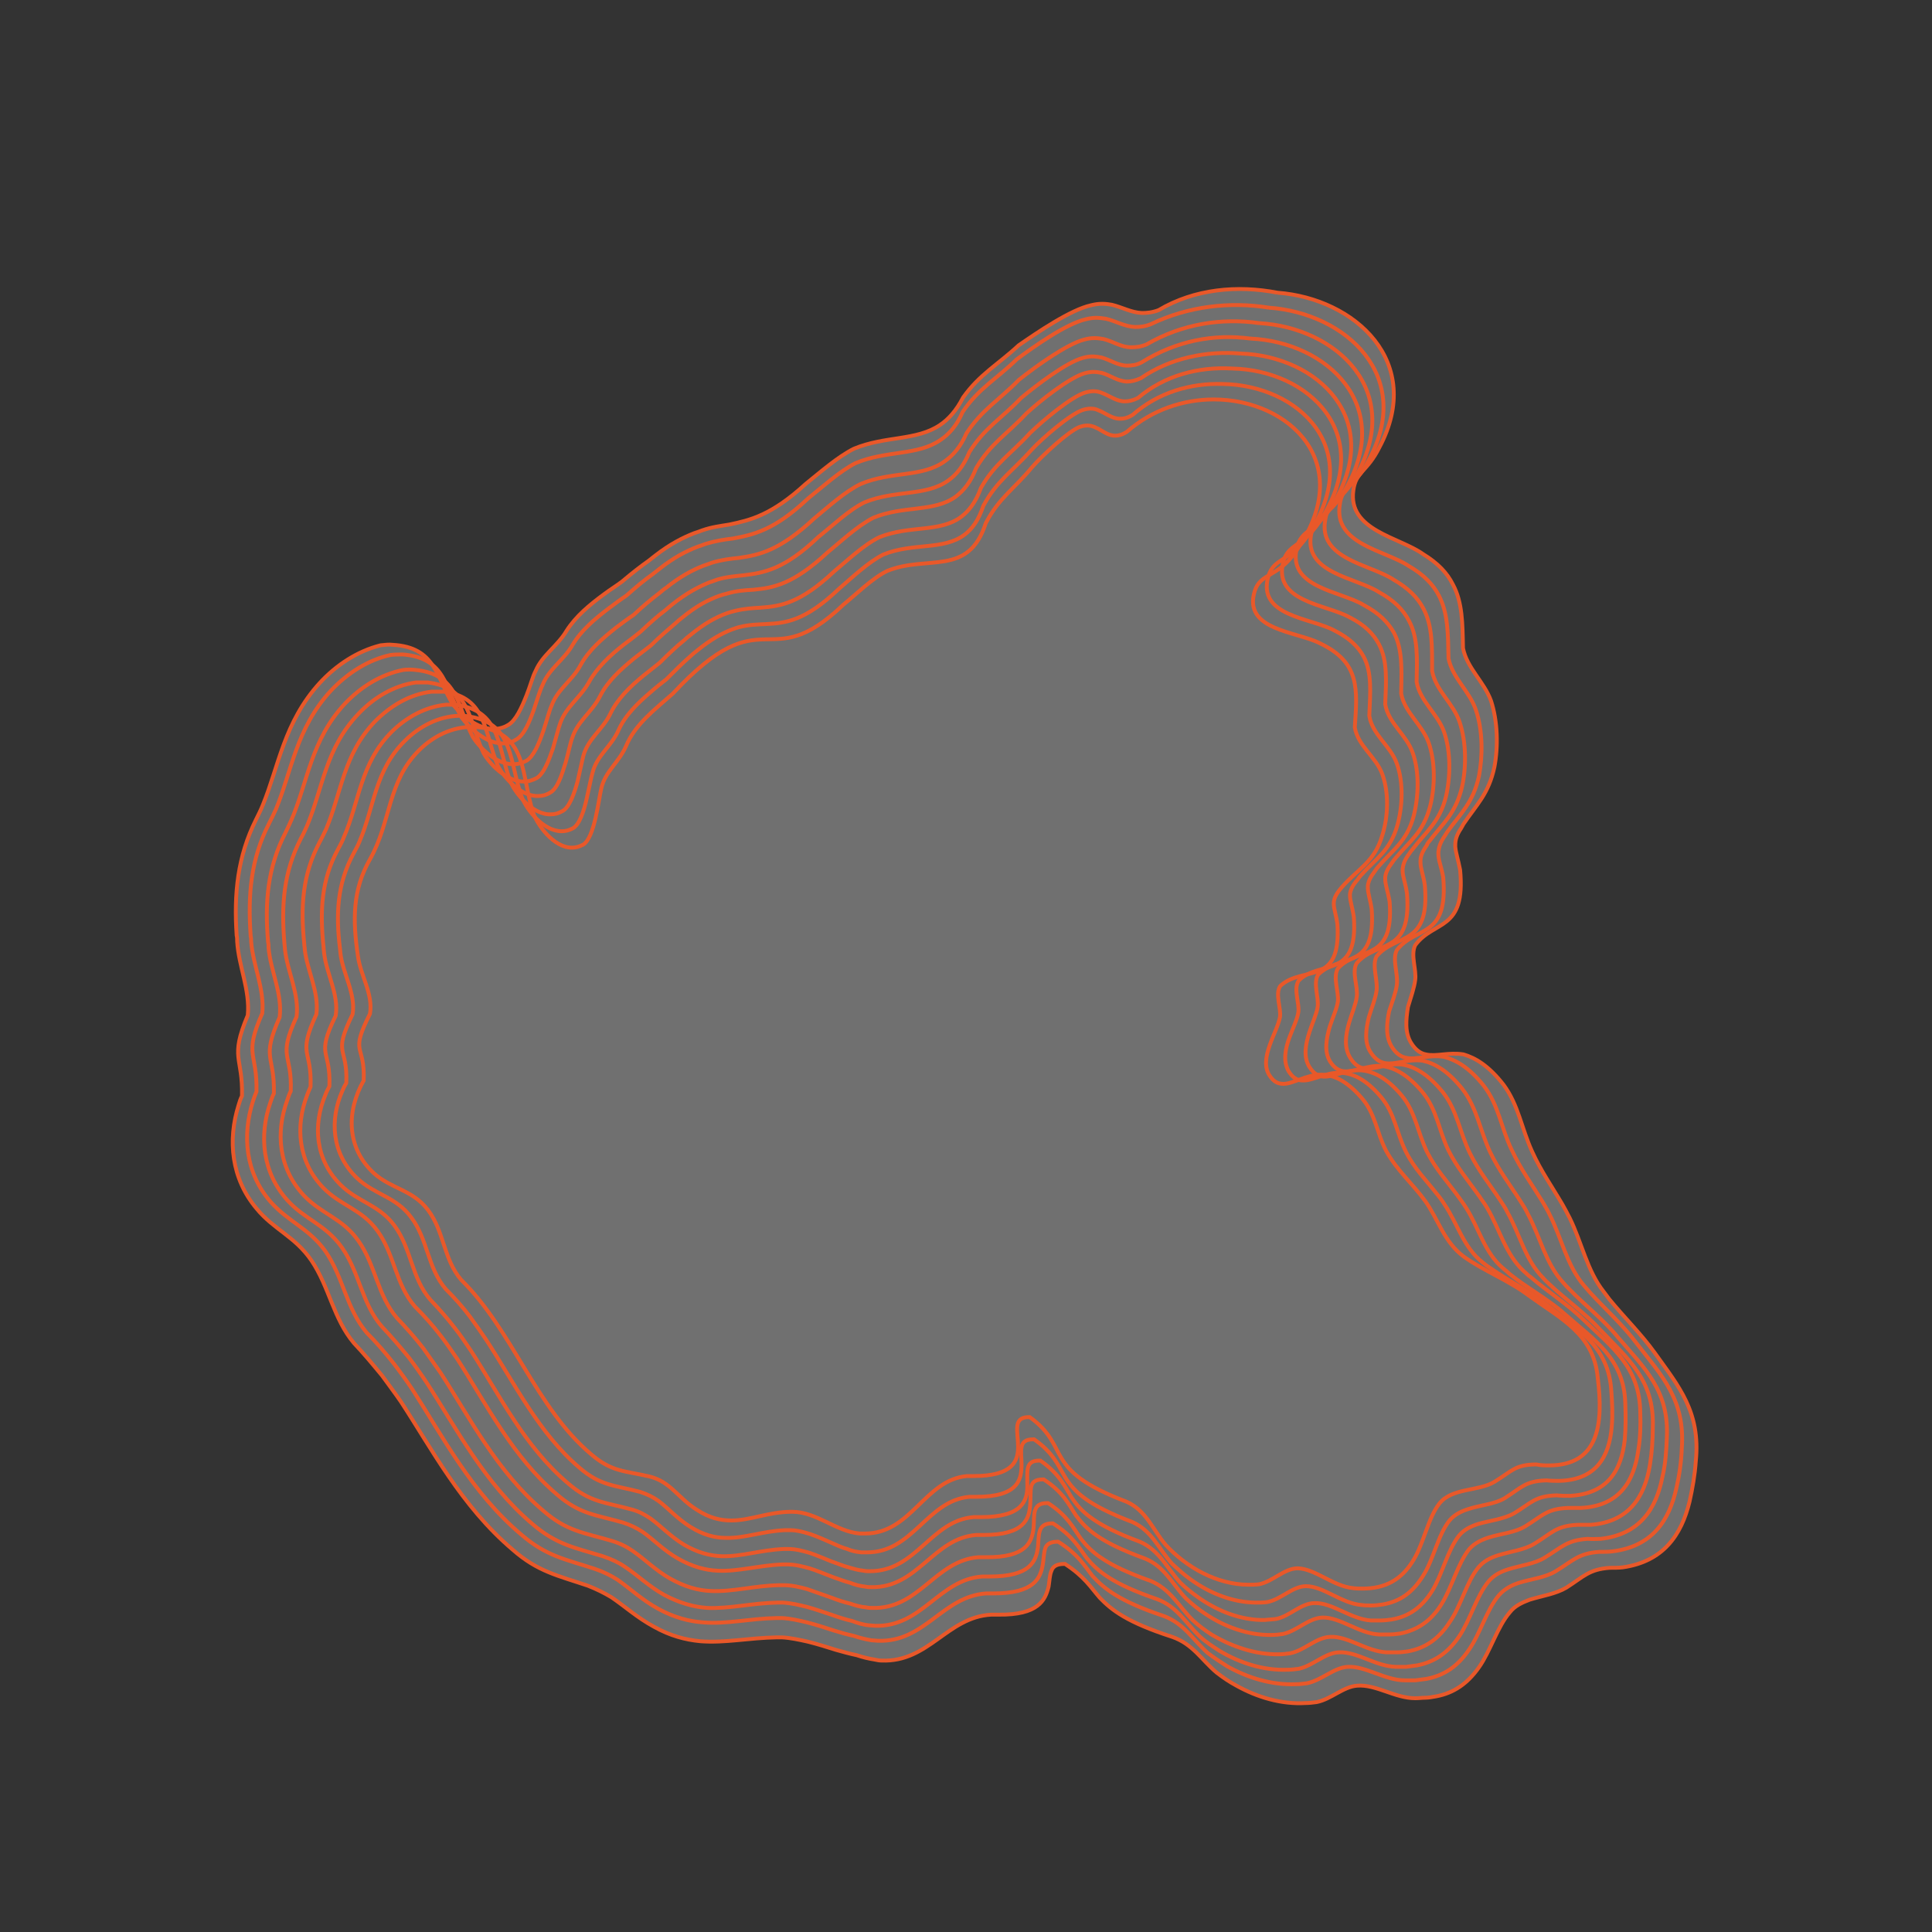 <?xml version="1.0" encoding="utf-8"?>
<!-- Generator: Adobe Illustrator 25.0.0, SVG Export Plug-In . SVG Version: 6.00 Build 0)  -->
<!DOCTYPE svg PUBLIC "-//W3C//DTD SVG 1.1//EN" "http://www.w3.org/Graphics/SVG/1.1/DTD/svg11.dtd">
<svg version="1.1" id="Livello_1" xmlns:x="http://ns.adobe.com/Extensibility/1.0/" xmlns:i="http://ns.adobe.com/AdobeIllustrator/10.0/" xmlns:graph="http://ns.adobe.com/Graphs/1.0/"
	 xmlns="http://www.w3.org/2000/svg" xmlns:xlink="http://www.w3.org/1999/xlink" x="0px" y="0px" viewBox="0 0 400 400"
	 style="enable-background:new 0 0 400 400;" xml:space="preserve">
<rect x="0" y="0" width="400" height="400" fill="#333333" stroke="none"/>
<style type="text/css">
	.st0{opacity:0.3;fill:#FFFFFF;}
	.st1{fill:none;stroke:#E95829;stroke-width:0.8;stroke-miterlimit:10;}
</style>
<g>
	<path class="st0" d="M264.5,60.6c16,1.2,30.5,14.3,21.1,32c-2.6,5.2-4.9,5-5.4,8.9c-1.2,8.3,9.5,9.7,14.4,13.2
		c3.1,1.9,5,3.9,6.2,6.3c2,3.7,2,8.1,2.1,13.2c0.8,4.1,4.4,7,5.8,10.9c1.4,4.3,1.5,9.5,0.7,13.7c-1.2,5.6-3.7,7.8-6.4,11.8
		c-0.2,0.3-0.3,0.6-0.5,0.9c-0.9,1.3-1.2,2.4-1.2,3.4c0,0.1,0,0.2,0,0.4c0.1,1.3,0.6,2.7,1,4.8c1.2,12.8-5.4,10.3-9.3,15.6
		c-1,2,0.3,5.1,0,7.2c-0.2,1.6-0.9,3.6-1.5,5.6c-0.4,2.6-0.7,5.3,0.7,7.5c0.9,1.4,1.9,2.1,3,2.3c2.2,0.5,4.7-0.5,7.8,0
		c2.4,0.7,5.2,2.3,8.3,6.3c3.1,4.2,3.7,9,5.9,13.8c1.8,4,4.2,7.4,6.3,11c0.5,0.9,1,1.8,1.5,2.8c2.5,5.1,3.6,10.9,7,15.2
		c0.4,0.5,0.8,1.1,1.2,1.6c3.2,3.9,6.6,7.2,9.4,11.1c5,7,9.5,12.2,8.5,22.4c-0.2,2.9-0.7,5.7-1.3,8.4c-1.7,7-5.5,12.4-13.8,13.6
		c-0.9,0.1-1.7,0.1-2.7,0.1c-4.3,0.3-5.4,1.8-9,4.1c-2.2,1.3-5,1.7-7.6,2.5c-1.6,0.6-3.1,1.3-4.1,2.6c-2.6,3-4,8-6.4,11.4
		s-5.2,5.3-8.8,6c-0.7,0.1-1.5,0.3-2.3,0.3c-0.7,0-1.3,0.1-2.1,0.1c-4.2,0-8.1-2.9-12-2.6l0,0c-2.9,0.2-5.4,2.8-8.4,3.4
		c-0.8,0.1-1.5,0.2-2.3,0.2c-5,0.3-10-1.2-14.3-3.6c-1.5-0.8-2.8-1.7-4.1-2.7c-3.1-2.6-4.9-5.9-9.2-7.4c-9.3-3-12.5-5.5-15-8.1
		c-1.9-2.2-3.2-4.4-7.2-7c0,0-0.1,0-0.2,0c-1.5,0-2.3,0.5-2.6,1.4c-0.4,0.9-0.4,2.1-0.6,3.3c-0.7,2.8-2.1,5.9-10.4,5.8
		c-0.5,0-1,0-1.5,0c-9.1,0.5-12.9,9.9-22.7,9.5c-0.5,0-0.9-0.1-1.4-0.2c-1.3-0.2-2.5-0.5-3.7-0.9c-1.4-0.3-2.9-0.7-4.3-1.1
		c-1.9-0.6-3.8-1.2-5.8-1.7c-1.8-0.4-3.6-0.8-5.4-0.9h-0.1c-0.3,0-0.7,0-1,0c-5.8,0.1-10.7,1.2-15.8,0.8c-3.1-0.3-6.2-1.1-9.6-3
		c-3.5-1.9-6-4.2-8.8-6.1c-1.5-0.9-3.1-1.7-4.9-2.4c-6.2-2.1-10.4-2.9-15.6-7.5c-10.6-9-16.8-21-23.1-30.6c-1.3-1.9-2.6-3.6-3.9-5.4
		c-1.9-2.3-3.8-4.6-5.8-6.7c-4.3-5.1-5.1-11.6-8.8-17.1c-3.4-5-7.8-6.4-11.4-10.8c-5.2-6.2-6-14.1-3.7-21.4c0.2-0.7,0.4-1.3,0.7-1.9
		c0.2-8.2-2.6-7.7,1.2-16.7c0.5-5.2-1.9-10.2-2.2-15.3c0-0.4,0-0.8-0.1-1.2c-0.6-8.7,0.2-16.4,4-24c0.5-1,1-2,1.4-3
		c3.3-8,4.4-17.2,11.8-25.3c3.4-3.7,7.8-6.6,12.6-7.8c0.9-0.1,1.7-0.2,2.5-0.1c8.9,0.5,9,6.7,12.5,12.4c1.3,1.6,5,5.4,9,5
		c0.8-0.1,1.6-0.3,2.4-0.8c1.6-0.9,2.8-3.6,3.8-6.1c0.8-2,1.3-4,1.9-5.1c1.4-3.3,4.5-5.1,6.4-8.3c1.9-3,4.8-5.4,7.8-7.6
		c1.2-0.9,2.5-1.7,3.7-2.6c2-1.7,3.8-3.1,5.5-4.3c0.5-0.4,1-0.8,1.4-1.1c3.1-2.4,5.7-3.7,8-4.6c0.6-0.2,1.2-0.4,1.7-0.6
		c2-0.7,3.8-0.9,5.6-1.2c4.3-0.9,8.7-1.9,15.8-8.4c3-2.4,6.6-5.6,10-7.3c6.5-2.7,12.9-1.6,17.8-4.9c1.8-1.2,3.4-3,4.8-5.7
		c3.4-4.8,7.2-6.8,11.5-10.8c3.9-2.7,10.8-7.4,15-8.3c0.8-0.2,1.5-0.3,2.3-0.3s1.4,0.1,2,0.2l0,0c2.1,0.5,4,1.6,6.2,1.7
		c1.1,0,2.2-0.1,3.5-0.6C247.3,59.8,256.2,59,264.5,60.6"/>
	<path class="st1" d="M264.5,60.6c16,1.2,30.5,14.3,21.1,32c-2.6,5.2-4.9,5-5.4,8.9c-1.2,8.3,9.5,9.7,14.4,13.2
		c3.1,1.9,5,3.9,6.2,6.3c2,3.7,2,8.1,2.1,13.2c0.8,4.1,4.4,7,5.8,10.9c1.4,4.3,1.5,9.5,0.7,13.7c-1.2,5.6-3.7,7.8-6.4,11.8
		c-0.2,0.3-0.3,0.6-0.5,0.9c-0.9,1.3-1.2,2.4-1.2,3.4c0,0.1,0,0.2,0,0.4c0.1,1.3,0.6,2.7,1,4.8c1.2,12.8-5.4,10.3-9.3,15.6
		c-1,2,0.3,5.1,0,7.2c-0.2,1.6-0.9,3.6-1.5,5.6c-0.4,2.6-0.7,5.3,0.7,7.5c0.9,1.4,1.9,2.1,3,2.3c2.2,0.5,4.7-0.5,7.8,0
		c2.4,0.7,5.2,2.3,8.3,6.3c3.1,4.2,3.7,9,5.9,13.8c1.8,4,4.2,7.4,6.3,11c0.5,0.9,1,1.8,1.5,2.8c2.5,5.1,3.6,10.9,7,15.2
		c0.4,0.5,0.8,1.1,1.2,1.6c3.2,3.9,6.6,7.2,9.4,11.1c5,7,9.5,12.2,8.5,22.4c-0.2,2.9-0.7,5.7-1.3,8.4c-1.7,7-5.5,12.4-13.8,13.6
		c-0.9,0.1-1.7,0.1-2.7,0.1c-4.3,0.3-5.4,1.8-9,4.1c-2.2,1.3-5,1.7-7.6,2.5c-1.6,0.6-3.1,1.3-4.1,2.6c-2.6,3-4,8-6.4,11.4
		s-5.2,5.3-8.8,6c-0.7,0.1-1.5,0.3-2.3,0.3c-0.7,0-1.3,0.1-2.1,0.1c-4.2,0-8.1-2.9-12-2.6l0,0c-2.9,0.2-5.4,2.8-8.4,3.4
		c-0.8,0.1-1.5,0.2-2.3,0.2c-5,0.3-10-1.2-14.3-3.6c-1.5-0.8-2.8-1.7-4.1-2.7c-3.1-2.6-4.9-5.9-9.2-7.4c-9.3-3-12.5-5.5-15-8.1
		c-1.9-2.2-3.2-4.4-7.2-7c0,0-0.1,0-0.2,0c-1.5,0-2.3,0.5-2.6,1.4c-0.4,0.9-0.4,2.1-0.6,3.3c-0.7,2.8-2.1,5.9-10.4,5.8
		c-0.5,0-1,0-1.5,0c-9.1,0.5-12.9,9.9-22.7,9.5c-0.5,0-0.9-0.1-1.4-0.2c-1.3-0.2-2.5-0.5-3.7-0.9c-1.4-0.3-2.9-0.7-4.3-1.1
		c-1.9-0.6-3.8-1.2-5.8-1.7c-1.8-0.4-3.6-0.8-5.4-0.9h-0.1c-0.3,0-0.7,0-1,0c-5.8,0.1-10.7,1.2-15.8,0.8c-3.1-0.3-6.2-1.1-9.6-3
		c-3.5-1.9-6-4.2-8.8-6.1c-1.5-0.9-3.1-1.7-4.9-2.4c-6.2-2.1-10.4-2.9-15.6-7.5c-10.6-9-16.8-21-23.1-30.6c-1.3-1.9-2.6-3.6-3.9-5.4
		c-1.9-2.3-3.8-4.6-5.8-6.7c-4.3-5.1-5.1-11.6-8.8-17.1c-3.4-5-7.8-6.4-11.4-10.8c-5.2-6.2-6-14.1-3.7-21.4c0.2-0.7,0.4-1.3,0.7-1.9
		c0.2-8.2-2.6-7.7,1.2-16.7c0.5-5.2-1.9-10.2-2.2-15.3c0-0.4,0-0.8-0.1-1.2c-0.6-8.7,0.2-16.4,4-24c0.5-1,1-2,1.4-3
		c3.3-8,4.4-17.2,11.8-25.3c3.4-3.7,7.8-6.6,12.6-7.8c0.9-0.1,1.7-0.2,2.5-0.1c8.9,0.5,9,6.7,12.5,12.4c1.3,1.6,5,5.4,9,5
		c0.8-0.1,1.6-0.3,2.4-0.8c1.6-0.9,2.8-3.6,3.8-6.1c0.8-2,1.3-4,1.9-5.1c1.4-3.3,4.5-5.1,6.4-8.3c1.9-3,4.8-5.4,7.8-7.6
		c1.2-0.9,2.5-1.7,3.7-2.6c2-1.7,3.8-3.1,5.5-4.3c0.5-0.4,1-0.8,1.4-1.1c3.1-2.4,5.7-3.7,8-4.6c0.6-0.2,1.2-0.4,1.7-0.6
		c2-0.7,3.8-0.9,5.6-1.2c4.3-0.9,8.7-1.9,15.8-8.4c3-2.4,6.6-5.6,10-7.3c6.5-2.7,12.9-1.6,17.8-4.9c1.8-1.2,3.4-3,4.8-5.7
		c3.4-4.8,7.2-6.8,11.5-10.8c3.9-2.7,10.8-7.4,15-8.3c0.8-0.2,1.5-0.3,2.3-0.3s1.4,0.1,2,0.2l0,0c2.1,0.5,4,1.6,6.2,1.7
		c1.1,0,2.2-0.1,3.5-0.6C247.3,59.8,256.2,59,264.5,60.6"/>
	<path class="st1" d="M262.7,63.7c15.9,1.1,30.4,14.2,20.5,31.9c-2.7,5.2-5.3,4.9-5.8,8.8c-1.4,8.3,9.4,9.5,14.3,12.8
		c3.1,1.8,5,3.8,6.2,6.1c1.9,3.6,1.9,7.9,2,13c0.8,4.1,4.4,6.8,5.7,10.8c1.4,4.2,1.4,9.4,0.6,13.6c-1.2,5.5-3.8,7.7-6.6,11.6
		c-0.2,0.3-0.3,0.5-0.5,0.8c-0.9,1.3-1.2,2.3-1.3,3.3c0,0.1,0,0.2,0,0.4c0,1.3,0.6,2.6,1,4.8c1.1,12.8-5.6,10-9.6,15.1
		c-1,1.9,0.3,5,0,7.2c-0.2,1.6-1,3.6-1.6,5.5c-0.5,2.5-0.8,5.2,0.6,7.4c0.9,1.4,1.9,2,2.9,2.2c2.2,0.5,4.7-0.7,7.8-0.2
		c2.4,0.6,5.2,2.1,8.3,6c3.1,4,3.6,8.8,5.8,13.3c1.8,3.9,4.2,7.2,6.3,10.6c0.5,0.9,1.1,1.8,1.5,2.7c2.5,4.9,3.6,10.6,7.1,14.7
		c0.4,0.5,0.9,1,1.3,1.5c3.3,3.6,6.8,6.7,9.7,10.6c5.2,6.7,10,11.6,9.3,21.6c-0.1,2.8-0.5,5.6-1.1,8.2c-1.5,6.9-5.1,12.2-13.3,13.2
		c-0.9,0.1-1.7,0.1-2.7,0.1c-4.3,0.3-5.4,1.8-9,4c-2.1,1.3-5,1.6-7.6,2.4c-1.6,0.5-3,1.3-4.1,2.5c-2.6,3-3.9,8-6.3,11.4
		c-2.3,3.4-5.1,5.3-8.8,6c-0.7,0.1-1.5,0.2-2.3,0.3c-0.7,0-1.3,0-2.1,0c-4.2,0-8.1-3-11.9-2.8l0,0c-2.9,0.2-5.4,2.8-8.4,3.4
		c-0.8,0.1-1.5,0.2-2.3,0.2c-5,0.2-9.9-1.3-14.2-3.7c-1.4-0.9-2.8-1.8-4.1-2.8c-3-2.7-4.8-6-9-7.6c-9.3-3.1-12.4-5.7-14.8-8.3
		c-1.8-2.3-3-4.5-7.1-7.1c0,0-0.1,0-0.2,0c-1.5,0-2.3,0.6-2.5,1.4c-0.3,0.9-0.3,2.1-0.5,3.3c-0.5,2.9-1.8,6-10.2,6c-0.5,0-1,0-1.5,0
		c-9.1,0.6-12.7,10.2-22.5,9.8c-0.4,0-0.9-0.1-1.3-0.1c-1.2-0.2-2.4-0.5-3.6-0.9c-1.4-0.3-2.8-0.7-4.1-1.1c-1.8-0.6-3.7-1.2-5.6-1.7
		c-1.7-0.4-3.4-0.8-5.2-0.9h-0.1c-0.3,0-0.7,0-1,0c-5.6,0.1-10.3,1.3-15.2,0.9c-2.9-0.2-6-1-9.3-2.8s-5.7-4.1-8.4-6
		c-1.4-0.9-3-1.7-4.8-2.3c-6.1-2-10-2.6-15.2-7.1c-10.3-8.7-16.3-20.4-22.5-30c-1.2-1.8-2.5-3.6-3.8-5.3c-1.8-2.3-3.7-4.5-5.7-6.5
		c-4.2-5-4.8-11.4-8.5-16.8c-3.4-4.8-7.7-6.1-11.4-10.3c-5.2-6-5.9-13.7-3.6-20.9c0.2-0.6,0.4-1.2,0.7-1.9c0.2-8.2-2.7-7.4,1.2-16.2
		c0.5-5-1.9-9.9-2.3-14.8c0-0.4,0-0.8-0.1-1.2c-0.6-8.5,0-15.9,3.8-23.3c0.5-1,1-2,1.4-2.9c3.3-7.9,4.2-16.8,11.4-24.6
		c3.4-3.6,7.7-6.4,12.4-7.4c0.8-0.1,1.7-0.1,2.5-0.1c9,0.7,8.8,7.2,12.2,13.1c1.3,1.7,4.9,5.6,8.9,5.3c0.8,0,1.6-0.3,2.4-0.8
		c1.6-0.9,2.7-3.6,3.6-6.1c0.7-2.1,1.3-4.1,1.8-5.1c1.3-3.4,4.4-5.2,6.2-8.3c1.8-3.1,4.7-5.5,7.6-7.7c1.2-0.9,2.4-1.8,3.6-2.6
		c1.9-1.7,3.7-3.2,5.4-4.4c0.5-0.4,1-0.8,1.4-1.1c3-2.4,5.6-3.7,7.9-4.6c0.6-0.2,1.2-0.4,1.7-0.6c2-0.6,3.8-0.9,5.6-1.1
		c4.3-0.8,8.6-1.7,15.6-8.3c3-2.4,6.5-5.6,9.8-7.3c6.4-2.7,12.8-1.5,17.6-4.8c1.8-1.2,3.4-3,4.6-5.8c3.3-4.9,7-6.8,11.2-10.9
		c3.6-2.7,10.3-7.4,14.3-8.3c0.8-0.2,1.5-0.3,2.2-0.3s1.3,0.1,2,0.2l0,0c2.1,0.5,3.8,1.6,6,1.7c1,0,2.1-0.1,3.3-0.6
		C246,63.4,254.6,62.4,262.7,63.7"/>
	<path class="st1" d="M260.7,66.9c15.9,0.9,30.3,14,19.9,31.9c-2.9,5.2-5.6,4.8-6.2,8.7c-1.6,8.3,9.3,9.3,14.1,12.5
		c3.1,1.8,5,3.7,6.2,6c1.9,3.6,1.8,7.8,1.8,12.9c0.7,4,4.4,6.7,5.7,10.6c1.4,4.2,1.4,9.3,0.5,13.4c-1.3,5.5-3.9,7.5-6.8,11.3
		c-0.2,0.2-0.4,0.5-0.5,0.8c-0.9,1.3-1.3,2.3-1.3,3.2c0,0.1,0,0.2,0,0.4c0,1.2,0.6,2.6,0.9,4.7c1.1,12.8-5.9,9.8-10,14.7
		c-1,1.9,0.3,5,0,7.1c-0.2,1.6-1,3.5-1.6,5.5c-0.6,2.5-1,5.2,0.4,7.3c0.9,1.4,1.9,2,2.9,2.2c2.2,0.4,4.7-0.9,7.8-0.5
		c2.4,0.5,5.2,2,8.3,5.9c3,3.9,3.6,8.5,5.7,13c1.8,3.8,4.2,6.9,6.3,10.2c0.5,0.8,1.1,1.7,1.5,2.6c2.6,4.8,3.7,10.3,7.3,14.2
		c0.4,0.5,0.9,1,1.3,1.4c3.4,3.5,7.1,6.3,10.1,10c5.5,6.4,10.6,11,10.1,20.8c-0.1,2.8-0.3,5.5-0.9,8c-1.3,6.8-4.8,12-12.8,12.9
		c-0.8,0-1.7,0.1-2.7,0c-4.3,0.3-5.3,1.7-8.9,3.9c-2.1,1.3-5,1.6-7.5,2.4c-1.6,0.5-3,1.2-4.1,2.5c-2.5,3-3.8,8-6.1,11.4
		c-2.3,3.4-5.1,5.3-8.7,6c-0.7,0.1-1.5,0.2-2.3,0.3c-0.7,0-1.3,0-2.1,0c-4.2-0.1-8-3.2-11.8-3l0,0c-2.9,0.1-5.4,2.8-8.3,3.4
		c-0.8,0.1-1.5,0.2-2.3,0.2c-5,0.2-9.9-1.4-14.1-3.9c-1.4-0.9-2.8-1.8-4-2.9c-3-2.8-4.7-6.2-8.9-7.8c-9.4-3.2-12.4-5.9-14.6-8.5
		c-1.7-2.3-2.9-4.6-7-7.2c0,0-0.1,0-0.2,0c-1.5,0-2.2,0.6-2.5,1.5s-0.3,2.1-0.4,3.4c-0.4,3-1.6,6.1-10,6.1c-0.5,0-1,0-1.5,0
		c-9,0.6-12.5,10.5-22.2,10.2c-0.4,0-0.9-0.1-1.3-0.1c-1.2-0.1-2.4-0.5-3.5-0.9c-1.3-0.3-2.6-0.7-4-1.2c-1.8-0.6-3.5-1.2-5.3-1.7
		c-1.6-0.4-3.3-0.8-5-0.9H162c-0.3,0-0.6,0-1,0c-5.4,0.1-9.9,1.3-14.6,1.1c-2.8-0.2-5.7-1-8.9-2.7c-3.2-1.8-5.4-4-8.1-5.8
		c-1.3-0.9-2.8-1.6-4.6-2.2c-5.9-1.8-9.6-2.4-14.6-6.7c-9.9-8.4-15.7-19.8-21.9-29.3c-1.2-1.8-2.4-3.5-3.7-5.2
		c-1.8-2.2-3.6-4.3-5.5-6.3c-4.2-4.8-4.6-11.1-8.3-16.4c-3.4-4.8-7.7-5.8-11.3-9.8c-5.2-5.8-5.9-13.4-3.5-20.3
		c0.2-0.6,0.4-1.2,0.7-1.8c0.2-8.1-2.7-7,1.2-15.8c0.6-4.9-1.9-9.6-2.3-14.4c0-0.4,0-0.8-0.1-1.2c-0.7-8.3-0.1-15.4,3.6-22.6
		c0.5-1,0.9-1.9,1.3-2.8c3.3-7.7,4-16.4,11-23.9c3.3-3.5,7.5-6.1,12.1-7c0.8-0.1,1.7-0.1,2.5,0c9,0.9,8.6,7.6,11.9,13.9
		c1.2,1.9,4.8,5.9,8.7,5.6c0.8,0,1.6-0.3,2.4-0.7c1.5-0.9,2.6-3.6,3.5-6.2c0.7-2.1,1.2-4.1,1.7-5.2c1.2-3.4,4.3-5.2,6-8.4
		c1.7-3.1,4.5-5.5,7.4-7.8c1.2-0.9,2.4-1.8,3.6-2.6c1.9-1.8,3.6-3.2,5.3-4.5c0.5-0.4,0.9-0.8,1.4-1.1c3-2.4,5.5-3.7,7.8-4.6
		c0.6-0.2,1.2-0.4,1.7-0.6c2-0.6,3.7-0.8,5.6-1c4.2-0.6,8.4-1.5,15.5-8.1c2.9-2.4,6.4-5.6,9.7-7.2c6.4-2.7,12.7-1.3,17.4-4.7
		c1.7-1.2,3.3-3,4.5-5.8c3.2-4.9,6.8-6.9,10.9-11.1c3.4-2.7,9.9-7.4,13.5-8.3c0.7-0.2,1.4-0.3,2.1-0.3s1.3,0.1,1.9,0.2l0,0
		c2,0.5,3.6,1.7,5.7,1.7c1,0,2-0.1,3.2-0.6C244.8,67,253,65.8,260.7,66.9"/>
	<path class="st1" d="M258.9,70.1c15.8,0.7,30.2,13.9,19.3,31.8c-3.1,5.2-5.9,4.7-6.7,8.5c-1.8,8.3,9.2,9.1,14,12.2
		c3.1,1.7,5,3.6,6.2,5.9c1.9,3.5,1.7,7.7,1.6,12.7c0.7,4,4.4,6.6,5.7,10.4c1.4,4.1,1.3,9.2,0.4,13.2c-1.3,5.4-4.1,7.3-7,11.1
		c-0.2,0.2-0.4,0.5-0.6,0.8c-1,1.3-1.3,2.3-1.4,3.2c0,0.1,0,0.2,0,0.4c0,1.2,0.6,2.5,0.9,4.7c1,12.9-6.1,9.5-10.4,14.4
		c-1.1,1.8,0.3,4.9,0,7c-0.2,1.5-1,3.4-1.6,5.4c-0.7,2.5-1.1,5.1,0.3,7.3c0.9,1.4,1.9,2,2.9,2.1c2.2,0.3,4.7-1.1,7.8-0.8
		c2.4,0.4,5.2,1.8,8.4,5.7c3,3.8,3.5,8.3,5.6,12.6c1.8,3.7,4.2,6.6,6.3,9.8c0.5,0.8,1.1,1.6,1.5,2.5c2.6,4.6,3.7,9.9,7.4,13.6
		c0.4,0.5,0.9,0.9,1.3,1.3c3.5,3.3,7.3,5.9,10.5,9.4c5.8,6.1,11.2,10.4,10.9,20.1c0,2.7-0.2,5.4-0.6,7.9
		c-1.1,6.7-4.4,11.8-12.3,12.4c-0.8,0-1.7,0-2.7,0c-4.4,0.2-5.3,1.7-8.9,3.9c-2.1,1.3-4.9,1.6-7.5,2.4c-1.6,0.5-3,1.2-4.1,2.5
		c-2.5,3-3.6,8-6,11.4c-2.3,3.5-5,5.3-8.6,6c-0.7,0.1-1.5,0.2-2.3,0.2c-0.7,0-1.3,0-2.1,0c-4.2-0.2-8-3.4-11.7-3.2l0,0
		c-2.9,0.1-5.3,2.8-8.3,3.4c-0.8,0.1-1.5,0.2-2.3,0.2c-4.9,0.1-9.8-1.6-14-4.1c-1.4-0.9-2.7-1.9-3.9-3c-2.9-2.9-4.6-6.4-8.7-8.1
		c-9.4-3.3-12.3-6-14.4-8.7c-1.7-2.4-2.7-4.7-6.8-7.4c0,0-0.1,0-0.2,0c-1.6,0-2.2,0.6-2.5,1.5s-0.2,2.2-0.3,3.5
		c-0.3,3-1.4,6.3-9.9,6.2c-0.5,0-1,0-1.5,0c-9,0.7-12.3,10.8-22,10.5c-0.4,0-0.8,0-1.2-0.1c-1.2-0.1-2.3-0.4-3.4-0.8
		c-1.3-0.3-2.5-0.7-3.8-1.2c-1.7-0.6-3.4-1.2-5.1-1.8c-1.5-0.4-3.1-0.8-4.8-0.8h-0.1c-0.3,0-0.6,0-0.9,0c-5.2,0.1-9.5,1.4-14.1,1.2
		c-2.7-0.1-5.5-0.9-8.5-2.6s-5.1-3.9-7.7-5.7c-1.3-0.9-2.7-1.6-4.4-2.1c-5.8-1.7-9.3-2-14.1-6.2c-9.6-8.1-15.2-19.2-21.3-28.6
		c-1.2-1.7-2.4-3.4-3.6-5.1c-1.7-2.2-3.5-4.2-5.4-6.2c-4.1-4.8-4.4-10.9-8-16c-3.3-4.7-7.6-5.5-11.3-9.4c-5.2-5.6-5.9-13-3.4-19.8
		c0.2-0.6,0.4-1.2,0.7-1.8c0.3-8-2.8-6.7,1.2-15.4c0.6-4.7-1.9-9.3-2.4-13.9c0-0.4-0.1-0.8-0.1-1.1c-0.7-8.1-0.2-14.9,3.4-21.9
		c0.5-0.9,0.9-1.8,1.3-2.7c3.2-7.6,3.8-16,10.6-23.1c3.2-3.4,7.4-5.9,11.9-6.5c0.8,0,1.7,0,2.5,0c9,1.1,8.4,8.1,11.5,14.6
		c1.1,2,4.7,6.1,8.6,5.9c0.8,0,1.6-0.3,2.4-0.7c1.5-0.9,2.5-3.6,3.4-6.2c0.6-2.1,1.1-4.1,1.5-5.2c1.2-3.4,4.1-5.2,5.9-8.4
		c1.7-3.1,4.4-5.6,7.2-7.8c1.2-0.9,2.4-1.8,3.5-2.7c1.9-1.8,3.6-3.3,5.2-4.5c0.5-0.4,0.9-0.8,1.3-1.1c3-2.4,5.5-3.7,7.7-4.6
		c0.6-0.2,1.2-0.4,1.7-0.6c2-0.6,3.7-0.7,5.5-0.9c4.1-0.5,8.4-1.2,15.4-7.9c2.9-2.3,6.3-5.6,9.6-7.2c6.3-2.6,12.7-1.2,17.3-4.5
		c1.7-1.2,3.2-3,4.4-5.9c3.1-5,6.6-6.9,10.7-11.2c3.1-2.6,9.4-7.4,12.8-8.3c0.7-0.2,1.3-0.3,2-0.3c0.6,0,1.2,0.1,1.8,0.2l0,0
		c1.9,0.5,3.4,1.7,5.4,1.7c0.9,0,1.9-0.1,3-0.7C243.6,70.5,251.4,69.1,258.9,70.1"/>
	<path class="st1" d="M256.9,73.2c15.8,0.5,30.2,13.7,18.7,31.8c-3.3,5.2-6.2,4.6-7.1,8.4c-2,8.3,9,8.9,13.9,11.9
		c3.2,1.7,5,3.6,6.2,5.7c1.8,3.5,1.6,7.6,1.5,12.6c0.7,3.9,4.4,6.5,5.7,10.2c1.4,4,1.3,9.1,0.3,13.1c-1.4,5.4-4.2,7.2-7.2,10.8
		c-0.2,0.2-0.4,0.5-0.6,0.8c-1,1.3-1.4,2.2-1.5,3.1c0,0.1,0,0.2,0,0.4c0,1.2,0.5,2.4,0.9,4.6c1,12.9-6.4,9.2-10.7,13.9
		c-1.1,1.8,0.2,4.9,0,6.8c-0.2,1.5-1.1,3.4-1.7,5.3c-0.7,2.5-1.2,5.1,0.1,7.2c0.9,1.4,1.9,1.9,2.9,2c2.2,0.2,4.7-1.3,7.8-1.1
		c2.4,0.3,5.2,1.6,8.4,5.4c3,3.6,3.4,8,5.4,12.1c1.8,3.6,4.2,6.4,6.4,9.5c0.5,0.8,1.1,1.5,1.6,2.4c2.6,4.4,3.8,9.6,7.6,13.1
		c0.5,0.4,0.9,0.9,1.4,1.2c3.6,3.1,7.5,5.5,10.9,8.8c6,5.8,11.7,9.8,11.8,19.3c0.1,2.7,0,5.3-0.4,7.7c-0.9,6.6-4,11.6-11.9,12
		c-0.8,0-1.7,0-2.7,0c-4.4,0.2-5.2,1.6-8.8,3.8c-2.1,1.3-4.9,1.5-7.5,2.3c-1.6,0.5-3,1.2-4.1,2.4c-2.4,3-3.6,8-5.8,11.5
		c-2.2,3.5-5,5.3-8.5,6c-0.7,0.1-1.5,0.2-2.3,0.2c-0.7,0-1.3,0-2.1,0c-4.2-0.2-8-3.6-11.7-3.5l0,0c-2.9,0.1-5.3,2.8-8.2,3.4
		c-0.7,0.1-1.5,0.2-2.3,0.2c-4.9,0.1-9.8-1.7-13.8-4.4c-1.4-0.9-2.7-2-3.9-3.1c-2.9-3-4.4-6.6-8.5-8.3c-9.4-3.4-12.2-6.1-14.3-8.9
		c-1.6-2.4-2.6-4.8-6.7-7.5c0,0-0.1,0-0.2,0c-1.6,0-2.2,0.6-2.4,1.5c-0.2,1-0.1,2.2-0.2,3.6c-0.2,3.1-1.2,6.4-9.7,6.4
		c-0.5,0-1,0-1.5,0c-8.9,0.7-12.1,11-21.7,10.8c-0.4,0-0.8,0-1.2-0.1c-1.1-0.1-2.2-0.4-3.2-0.8c-1.2-0.3-2.4-0.8-3.6-1.2
		c-1.6-0.6-3.2-1.3-4.8-1.8c-1.5-0.4-3-0.8-4.6-0.8h-0.1c-0.3,0-0.6,0-0.9,0c-5,0.2-9.1,1.5-13.4,1.3c-2.5-0.1-5.2-0.8-8.2-2.5
		s-4.9-3.8-7.3-5.5c-1.2-0.8-2.6-1.5-4.2-2c-5.6-1.6-8.9-1.7-13.6-5.8c-9.2-7.8-14.6-18.7-20.6-28c-1.2-1.7-2.3-3.4-3.5-4.9
		c-1.6-2.1-3.4-4.1-5.3-6c-4-4.6-4.2-10.7-7.7-15.6c-3.3-4.6-7.6-5.2-11.3-9c-5.2-5.4-5.8-12.7-3.3-19.2c0.2-0.6,0.5-1.2,0.7-1.7
		c0.3-7.9-2.8-6.3,1.2-15c0.6-4.6-1.9-9-2.4-13.4c0-0.4-0.1-0.7-0.1-1.1c-0.8-7.8-0.4-14.4,3.2-21.2c0.5-0.9,0.9-1.8,1.3-2.6
		c3.2-7.5,3.6-15.6,10.2-22.4c3.2-3.2,7.2-5.6,11.7-6.1c0.8,0,1.7,0,2.5,0c9,1.2,8.3,8.6,11.2,15.4c1.1,2.1,4.6,6.4,8.4,6.2
		c0.8,0,1.6-0.2,2.4-0.7c1.5-0.8,2.4-3.6,3.2-6.2c0.6-2.1,1-4.2,1.4-5.2c1.1-3.4,4-5.2,5.7-8.5c1.6-3.2,4.3-5.6,7.1-7.9
		c1.2-0.9,2.3-1.8,3.5-2.7c1.8-1.8,3.6-3.3,5.1-4.6c0.4-0.4,0.9-0.8,1.3-1.1c2.9-2.4,5.4-3.7,7.6-4.5c0.6-0.2,1.2-0.4,1.7-0.5
		c2-0.6,3.7-0.7,5.5-0.8c4.1-0.4,8.2-1.1,15.3-7.7c2.8-2.3,6.2-5.5,9.5-7.2c6.3-2.6,12.6-1.1,17.1-4.4c1.6-1.2,3.1-3,4.2-5.9
		c3-5.1,6.4-7,10.4-11.3c2.8-2.6,8.9-7.4,12-8.3c0.7-0.2,1.3-0.3,1.9-0.3c0.6,0,1.2,0.1,1.7,0.2l0,0c1.8,0.5,3.2,1.7,5.2,1.8
		c0.9,0,1.8-0.2,2.9-0.7C242.3,74.1,249.8,72.6,256.9,73.2"/>
	<path class="st1" d="M255.1,76.3c15.8,0.3,30.1,13.6,18.1,31.7c-3.4,5.2-6.5,4.5-7.5,8.3c-2.2,8.3,8.9,8.8,13.7,11.5
		c3.2,1.6,5,3.5,6.1,5.6c1.8,3.4,1.5,7.5,1.3,12.4c0.6,3.9,4.4,6.3,5.7,10.1c1.4,4,1.2,9,0.2,13c-1.4,5.3-4.3,7-7.4,10.6
		c-0.2,0.2-0.4,0.5-0.6,0.8c-1,1.3-1.4,2.2-1.5,3.1c0,0.1,0,0.2,0,0.4c0,1.2,0.5,2.4,0.8,4.5c0.9,12.9-6.6,9-11.1,13.5
		c-1.1,1.7,0.2,4.8-0.1,6.7c-0.2,1.4-1.1,3.3-1.7,5.2c-0.8,2.5-1.3,5.1,0,7.2c0.9,1.4,1.8,1.9,2.9,2c2.2,0.1,4.7-1.5,7.8-1.3
		c2.4,0.2,5.2,1.4,8.4,5.2c2.9,3.5,3.3,7.7,5.3,11.8c1.8,3.5,4.2,6.1,6.4,9.1c0.5,0.7,1.1,1.5,1.6,2.3c2.7,4.2,3.8,9.3,7.7,12.6
		c0.5,0.4,1,0.8,1.4,1.2c3.6,2.9,7.8,5.1,11.3,8.2c6.2,5.5,12.3,9.2,12.6,18.5c0.1,2.6,0.1,5.2-0.1,7.5c-0.7,6.5-3.6,11.3-11.4,11.7
		c-0.8,0-1.7,0-2.7-0.1c-4.4,0.1-5.2,1.5-8.8,3.7c-2.1,1.2-4.9,1.5-7.4,2.2c-1.6,0.5-3,1.2-4,2.4c-2.4,3-3.5,8.1-5.6,11.5
		c-2.2,3.5-4.9,5.3-8.4,5.9c-0.7,0.1-1.5,0.2-2.3,0.2c-0.7,0-1.3,0-2,0c-4.2-0.3-7.9-3.7-11.6-3.6l0,0c-2.9,0-5.2,2.8-8.1,3.3
		c-0.7,0.1-1.5,0.1-2.2,0.2c-4.9,0.1-9.7-1.8-13.7-4.6c-1.4-1-2.7-2-3.8-3.1c-2.8-3-4.3-6.7-8.4-8.5c-9.5-3.5-12.2-6.3-14.1-9.1
		c-1.5-2.4-2.5-4.9-6.5-7.7c0,0-0.1,0-0.2,0c-1.6,0-2.2,0.6-2.4,1.6s-0.1,2.3-0.1,3.6c0,3.1-1,6.5-9.6,6.5c-0.5,0-1,0-1.5,0
		c-8.9,0.7-11.9,11.3-21.6,11.2c-0.4,0-0.8,0-1.2-0.1c-1.1-0.1-2.1-0.4-3.1-0.7c-1.2-0.3-2.3-0.8-3.5-1.2c-1.5-0.6-3.1-1.3-4.6-1.8
		c-1.4-0.4-2.8-0.8-4.4-0.8h-0.1c-0.3,0-0.6,0-0.8,0c-4.8,0.2-8.7,1.6-12.9,1.5c-2.4-0.1-4.9-0.7-7.8-2.4c-2.8-1.7-4.7-3.8-6.9-5.4
		c-1.2-0.8-2.4-1.5-4-1.9c-5.4-1.5-8.5-1.4-13.1-5.4c-8.9-7.5-14.1-18.1-20-27.3c-1.1-1.6-2.2-3.3-3.4-4.8c-1.6-2.1-3.3-4-5.1-5.9
		c-3.9-4.5-3.9-10.5-7.4-15.3c-3.2-4.4-7.6-4.9-11.2-8.5c-5.2-5.2-5.8-12.3-3.1-18.7c0.2-0.6,0.5-1.1,0.8-1.7
		c0.3-7.8-2.9-6,1.3-14.6c0.7-4.4-1.9-8.6-2.4-13c0-0.3-0.1-0.7-0.1-1.1c-0.8-7.6-0.5-14,3-20.4c0.5-0.9,0.9-1.7,1.2-2.5
		c3.2-7.3,3.4-15.2,9.8-21.7c3.1-3.1,7.1-5.3,11.4-5.7c0.8,0,1.7,0,2.5,0.1c9,1.4,8.1,9.1,10.9,16.1c1,2.2,4.5,6.7,8.3,6.5
		c0.8,0,1.5-0.2,2.4-0.7c1.4-0.8,2.4-3.6,3.1-6.2c0.5-2.1,0.9-4.2,1.2-5.3c1-3.5,3.9-5.3,5.5-8.5c1.5-3.2,4.1-5.7,6.9-8
		c1.1-0.9,2.3-1.8,3.4-2.7c1.8-1.8,3.5-3.4,5-4.6c0.4-0.4,0.9-0.8,1.3-1.1c2.9-2.4,5.3-3.7,7.5-4.5c0.6-0.2,1.2-0.4,1.7-0.5
		c2-0.5,3.7-0.6,5.5-0.7c4-0.3,8.1-0.9,15.1-7.5c2.8-2.3,6.1-5.5,9.4-7.1c6.3-2.5,12.5-0.9,16.9-4.2c1.6-1.2,3-3,4.1-6
		c2.9-5.1,6.2-7,10.2-11.4c2.6-2.5,8.4-7.4,11.3-8.3c0.7-0.2,1.2-0.3,1.8-0.3s1.1,0.1,1.6,0.3l0,0c1.7,0.6,3.1,1.8,4.9,1.8
		c0.8,0,1.7-0.2,2.7-0.7C241.1,77.7,248.2,75.9,255.1,76.3"/>
	<path class="st1" d="M253.1,79.5c15.7,0.2,30,13.4,17.5,31.6c-3.6,5.2-6.9,4.4-8,8.2c-2.4,8.3,8.8,8.6,13.6,11.2
		c3.2,1.6,5,3.4,6.1,5.4c1.8,3.4,1.4,7.4,1.2,12.3c0.6,3.9,4.4,6.2,5.7,9.9c1.4,3.9,1.2,8.9,0.1,12.8c-1.5,5.3-4.5,6.9-7.6,10.4
		c-0.2,0.2-0.4,0.5-0.6,0.8c-1.1,1.2-1.5,2.2-1.6,3c0,0.1,0,0.2,0,0.3c0,1.2,0.5,2.4,0.8,4.5c0.9,13-6.9,8.7-11.4,13.1
		c-1.2,1.7,0.2,4.8-0.1,6.6c-0.2,1.4-1.1,3.2-1.8,5.1c-0.9,2.4-1.4,5-0.2,7.1c0.9,1.4,1.8,1.9,2.9,1.9c2.1,0.1,4.7-1.7,7.8-1.6
		c2.4,0.1,5.2,1.2,8.4,5c2.9,3.4,3.2,7.4,5.2,11.4c1.7,3.4,4.2,5.9,6.4,8.7c0.6,0.7,1.1,1.4,1.6,2.2c2.7,4,3.9,8.9,7.9,12
		c0.5,0.4,1,0.8,1.5,1.1c3.8,2.7,8,4.7,11.7,7.6c6.5,5.2,12.8,8.6,13.4,17.8c0.2,2.6,0.3,5.1,0.1,7.4c-0.5,6.4-3.3,11.1-10.9,11.3
		c-0.8,0-1.7,0-2.6-0.1c-4.4,0.1-5.2,1.5-8.7,3.7c-2,1.2-4.9,1.4-7.4,2.2c-1.6,0.5-3,1.2-4,2.4c-2.4,3-3.3,8.1-5.5,11.5
		c-2.2,3.5-4.8,5.3-8.4,5.9c-0.7,0.1-1.5,0.2-2.3,0.2c-0.7,0-1.3,0-2-0.1c-4.1-0.3-7.9-3.9-11.5-3.9l0,0c-2.8,0-5.2,2.8-8.1,3.3
		c-0.7,0.1-1.5,0.1-2.2,0.1c-4.8,0-9.6-1.9-13.6-4.8c-1.4-1-2.6-2.1-3.8-3.2c-2.8-3.1-4.2-6.9-8.3-8.7c-9.5-3.6-12.1-6.4-13.9-9.3
		c-1.5-2.5-2.4-5-6.4-7.8c0,0-0.1,0-0.2,0c-1.6,0-2.2,0.6-2.4,1.6s0,2.3,0,3.6c0,3.2-0.7,6.7-9.4,6.7c-0.5,0-1,0-1.4,0
		c-8.8,0.8-11.7,11.6-21.3,11.5c-0.3,0-0.7,0-1.1,0c-1-0.1-2-0.3-2.9-0.7c-1.1-0.3-2.2-0.8-3.3-1.3c-1.4-0.6-2.9-1.3-4.4-1.8
		c-1.3-0.4-2.7-0.8-4.2-0.8h-0.1c-0.3,0-0.5,0-0.8,0c-4.7,0.2-8.4,1.7-12.3,1.6c-2.3,0-4.7-0.6-7.4-2.3s-4.4-3.7-6.5-5.3
		c-1.1-0.8-2.3-1.4-3.8-1.9c-5.2-1.4-8.2-1.2-12.6-5c-8.5-7.2-13.5-17.6-19.4-26.6c-1.1-1.6-2.2-3.2-3.3-4.7c-1.5-2-3.2-3.9-5-5.7
		c-3.8-4.4-3.7-10.3-7.2-14.9c-3.2-4.3-7.5-4.6-11.2-8.1c-5.2-5-5.7-12-3-18.1c0.2-0.5,0.5-1.1,0.8-1.6c0.3-7.7-2.9-5.6,1.3-14.2
		c0.7-4.2-2-8.4-2.5-12.5c0-0.3-0.1-0.7-0.1-1c-0.9-7.3-0.6-13.5,2.8-19.8c0.4-0.8,0.9-1.6,1.2-2.4c3.1-7.2,3.2-14.8,9.4-20.9
		c3-3,7-5.1,11.2-5.2c0.8,0,1.7,0,2.5,0.2c9,1.6,7.9,9.6,10.6,16.8c0.9,2.3,4.3,6.9,8.2,6.9c0.8,0,1.5-0.2,2.3-0.6
		c1.4-0.8,2.3-3.6,2.9-6.3c0.5-2.2,0.9-4.3,1.2-5.3c0.9-3.5,3.8-5.3,5.3-8.6c1.4-3.2,4-5.7,6.7-8c1.1-1,2.2-1.8,3.3-2.7
		c1.8-1.8,3.4-3.4,4.9-4.7c0.4-0.4,0.9-0.8,1.3-1.1c2.9-2.4,5.3-3.7,7.4-4.5c0.6-0.2,1.1-0.4,1.6-0.5c2-0.5,3.7-0.5,5.5-0.6
		c3.9-0.2,8-0.6,15-7.3c2.7-2.3,6-5.5,9.2-7.1c6.2-2.5,12.4-0.8,16.8-4.1c1.6-1.2,2.9-3,3.9-6c2.8-5.2,6-7.1,9.9-11.5
		c2.3-2.5,8-7.4,10.6-8.3c0.6-0.2,1.2-0.3,1.7-0.3c0.6,0,1.1,0.1,1.5,0.3l0,0c1.6,0.6,2.9,1.8,4.6,1.8c0.8,0,1.6-0.2,2.6-0.8
		C239.8,81.2,246.6,79.3,253.1,79.5"/>
	<path class="st1" d="M251.3,82.7c15.7,0,29.9,13.3,16.9,31.6c-3.7,5.3-7.2,4.3-8.4,8c-2.6,8.2,8.7,8.4,13.5,10.9
		c8.4,4,7.7,9.6,7.2,17.4c0.6,3.8,4.4,6.1,5.7,9.7c1.4,3.9,1.2,8.8,0,12.6c-1.6,5.6-5,6.9-8.4,10.8c-2.7,3.1-1.4,3.9-0.9,7.7
		c0.8,13-7.1,8.4-11.8,12.7c-1.2,1.6,0.2,4.7-0.1,6.5c-0.6,3.2-4.4,8.5-2.2,12c0.9,1.4,1.8,1.8,2.9,1.8c2.1,0,4.7-1.9,7.8-1.9
		c2.4,0,5.2,1.1,8.4,4.8c2.9,3.3,3.1,7.2,5.1,11c2.2,4,5.5,6.8,8.1,10.4c2.7,3.8,3.9,8.5,8,11.5c4.2,3,9.3,4.9,13.5,8.1
		c6.8,4.9,13.4,8,14.2,17c1.2,9.6,0.2,18.1-10.1,18.1c-0.8,0-1.7,0-2.6-0.2c-4.4,0-5.1,1.4-8.7,3.6c-3.3,2-8.8,1.2-11.4,4.5
		c-2.3,2.9-3.2,8.1-5.3,11.6c-2.5,4.2-5.9,6-10.6,6c-0.7,0-1.3,0-2-0.1c-4.1-0.4-7.8-4-11.4-4.1l0,0c-2.8,0-5.1,2.7-8,3.3
		c-0.7,0.1-1.5,0.1-2.2,0.1c-6.5,0-12.9-3.6-17.2-8.3c-2.7-3.2-4-7.1-8.1-8.9c-17.7-6.7-11.3-11.2-20-17.5c0,0-0.1,0-0.2,0
		c-6.8,0,4.7,12.2-11.4,12.2c-0.5,0-1,0-1.4,0c-8.8,0.8-11.5,11.9-21.1,11.9c-0.3,0-0.7,0-1.1,0c-4.9-0.4-8.9-4.5-14-4.5
		c0,0,0,0-0.1,0c-4.8,0-8.5,1.8-12.5,1.8c-2.2,0-4.5-0.5-7.1-2.2c-3.9-2.4-5.4-5.8-9.8-6.9c-5.1-1.2-7.8-0.9-12.1-4.6
		c-11.5-9.7-16.3-25.7-26.9-36.1c-3.7-4.3-3.5-10-6.9-14.5c-3.2-4.2-7.5-4.3-11.2-7.6c-5.7-5.3-5.7-12.8-2.1-19.2
		c0.3-7.7-3-5.3,1.3-13.8c0.7-4.1-2-8-2.5-12c-1.1-7.5-1.1-13.7,2.5-20c4.4-7.8,3.6-16.1,10.2-22.6c2.9-2.9,6.8-4.8,10.9-4.8
		c0.8,0,1.6,0.1,2.5,0.2c9,1.8,7.7,10,10.2,17.6c0.8,2.4,4.2,7.2,8,7.2c0.8,0,1.5-0.2,2.3-0.6c2.4-1.4,3.2-9.2,3.8-11.7
		c0.8-3.5,3.6-5.3,5.1-8.7c1.9-4.6,6.1-7.7,9.7-10.9c19.2-20.6,19.4-3.2,35.3-18.4c2.7-2.2,6-5.5,9.1-7c8.4-3.4,16.8,1.3,20.4-9.9
		c2.7-5.2,5.9-7.1,9.6-11.6c2.1-2.4,7.5-7.4,9.8-8.3c0.6-0.2,1.1-0.3,1.6-0.3c2.3,0,3.6,2.1,5.8,2.1c0.7,0,1.5-0.2,2.4-0.8
		C238.6,84.8,245,82.7,251.3,82.7"/>
</g>
</svg>
